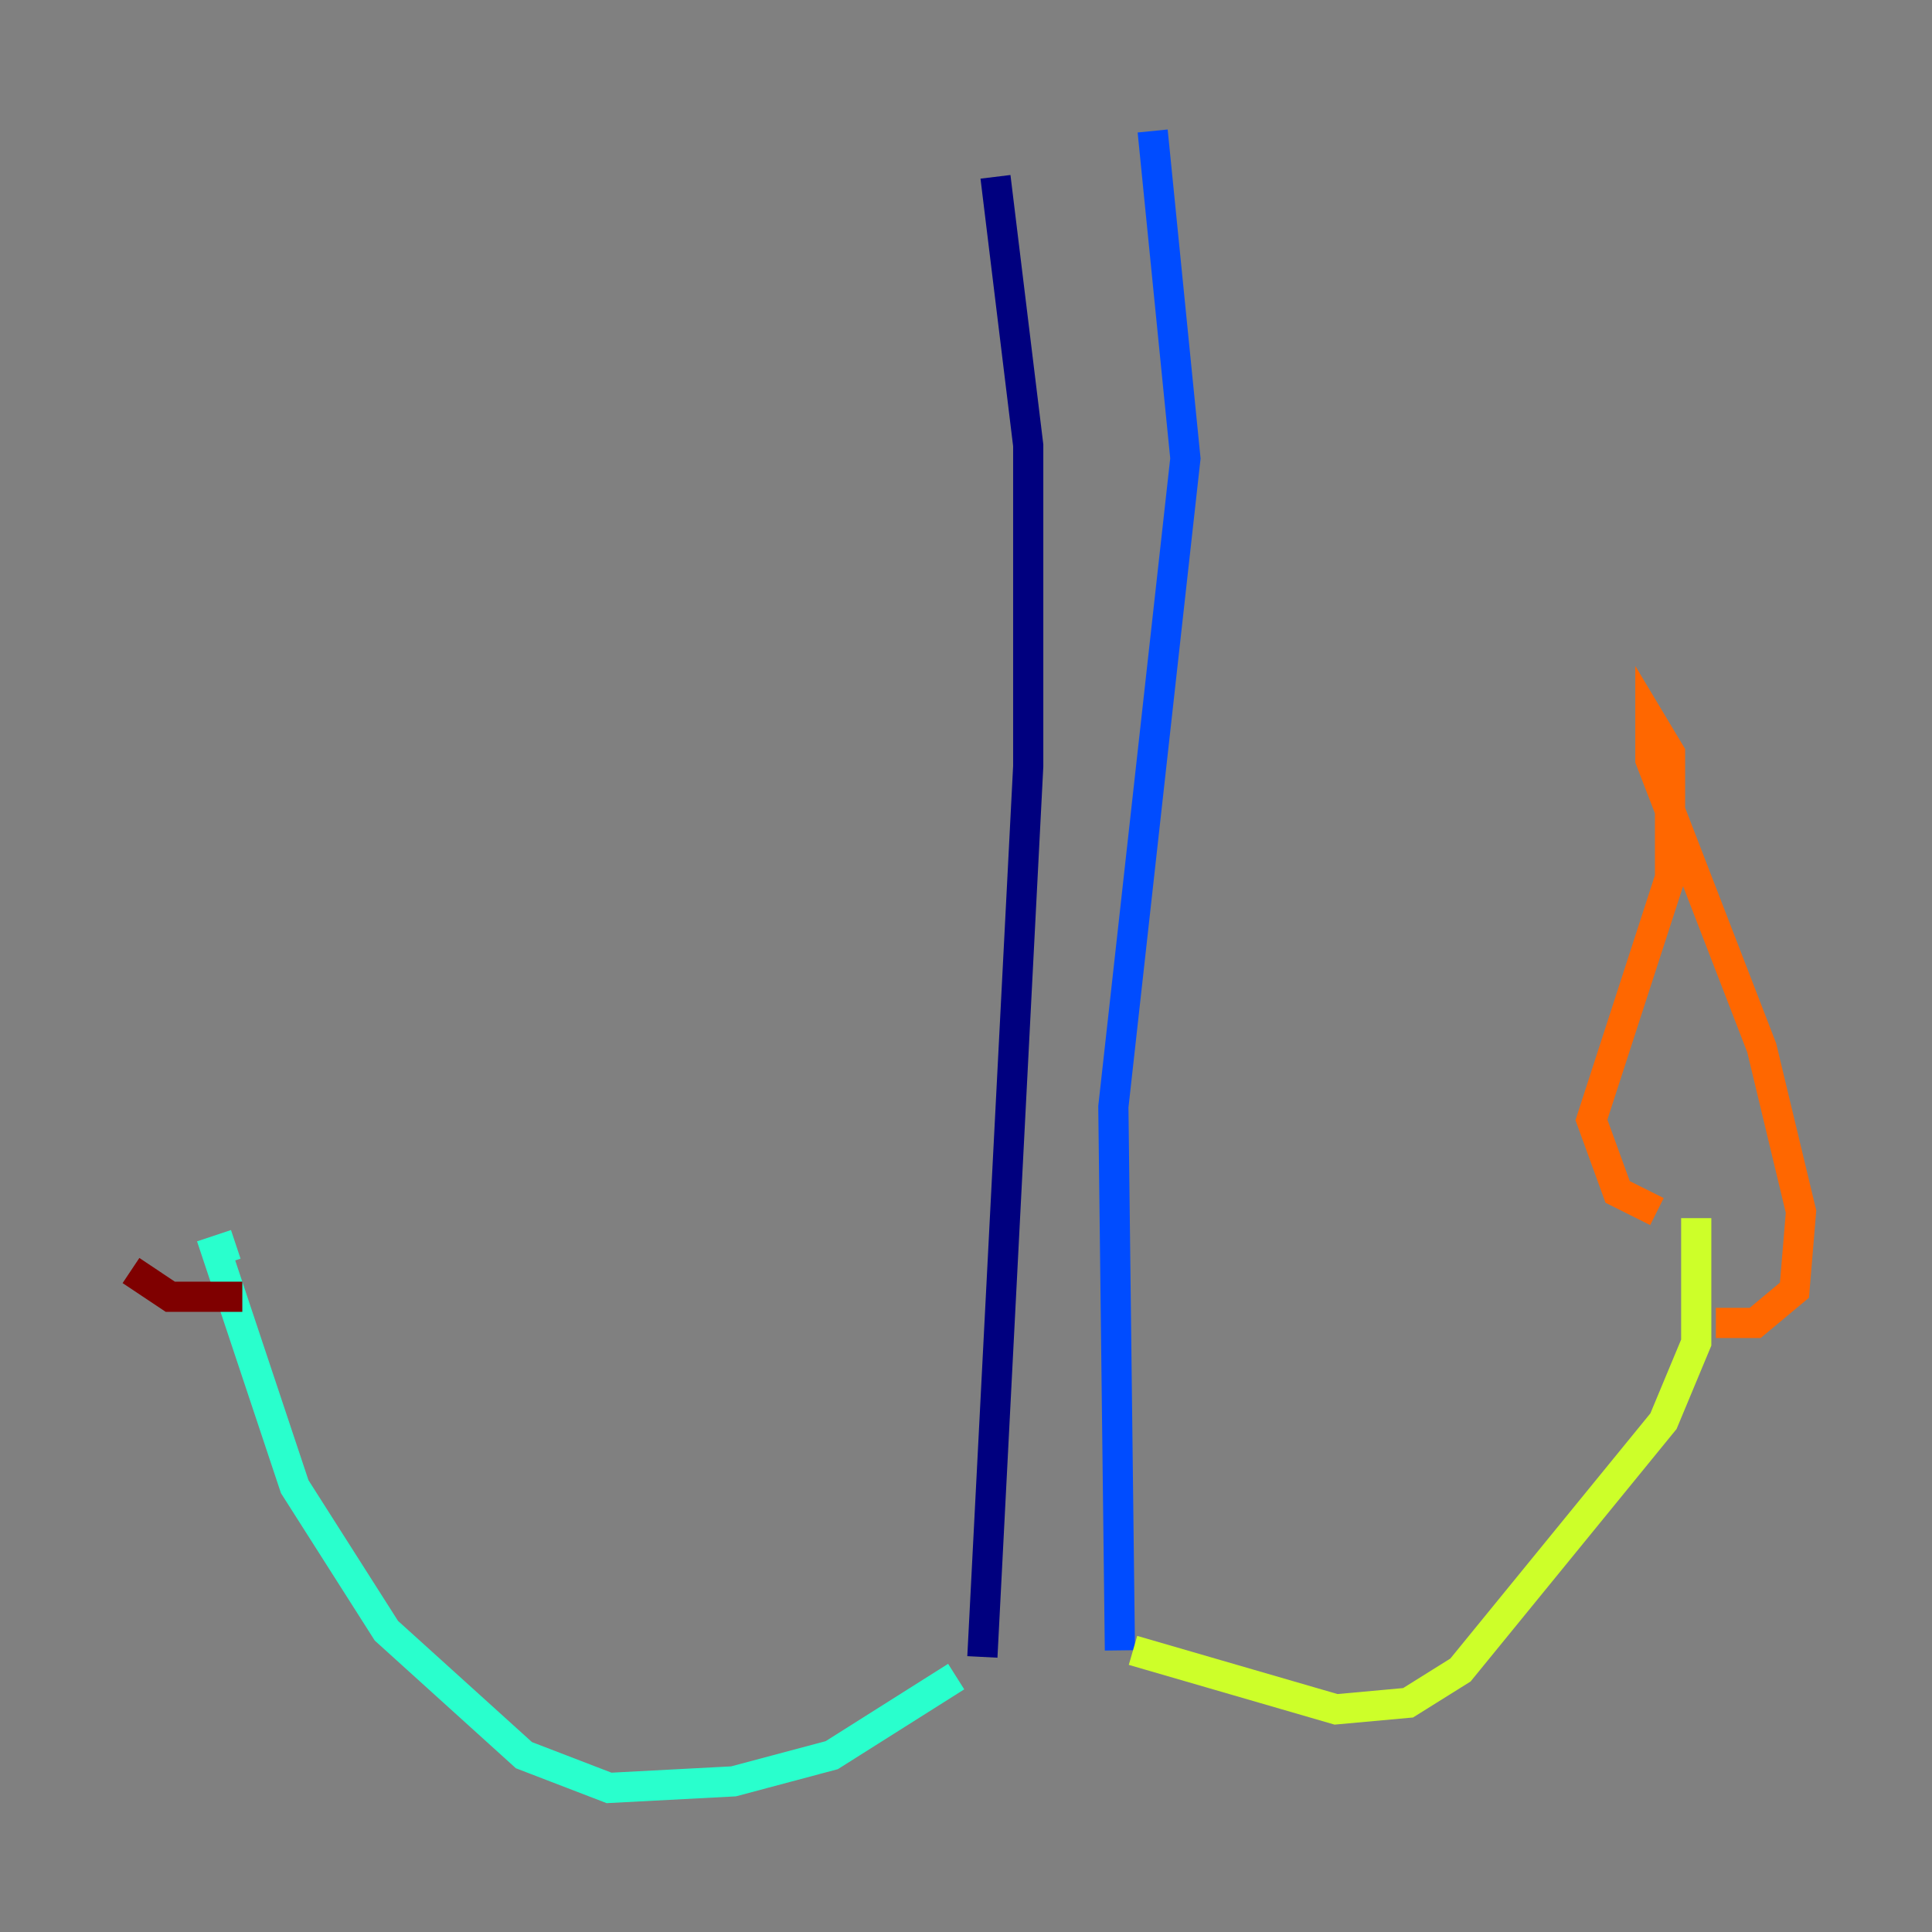 <?xml version="1.0" encoding="utf-8" ?>
<svg baseProfile="tiny" height="128" version="1.2" viewBox="0,0,128,128" width="128" xmlns="http://www.w3.org/2000/svg" xmlns:ev="http://www.w3.org/2001/xml-events" xmlns:xlink="http://www.w3.org/1999/xlink"><rect x="0" y="0" width="128" height="128" fill="#808080" stroke="none"/><defs /><polyline fill="none" points="65.953,11.715 68.122,29.505 68.122,50.766 65.085,109.776" stroke="#00007f" stroke-width="2" /><polyline fill="none" points="76.366,8.678 78.536,30.373 73.763,73.329 74.197,109.342" stroke="#004cff" stroke-width="2" /><polyline fill="none" points="63.349,111.078 55.105,116.285 48.597,118.02 40.352,118.454 34.712,116.285 25.6,108.041 19.525,98.495 14.319,82.875 15.62,82.441" stroke="#29ffcd" stroke-width="2" /><polyline fill="none" points="75.064,109.342 88.515,113.248 93.288,112.814 96.759,110.644 110.21,94.156 112.38,88.949 112.38,80.705" stroke="#cdff29" stroke-width="2" /><polyline fill="none" points="109.776,80.271 107.173,78.969 105.437,74.197 110.644,58.142 110.644,49.898 109.342,47.729 109.342,50.332 116.719,69.424 119.322,80.271 118.888,85.478 116.285,87.647 113.681,87.647" stroke="#ff6700" stroke-width="2" /><polyline fill="none" points="16.054,85.912 11.281,85.912 8.678,84.176" stroke="#7f0000" stroke-width="2" /></svg>
